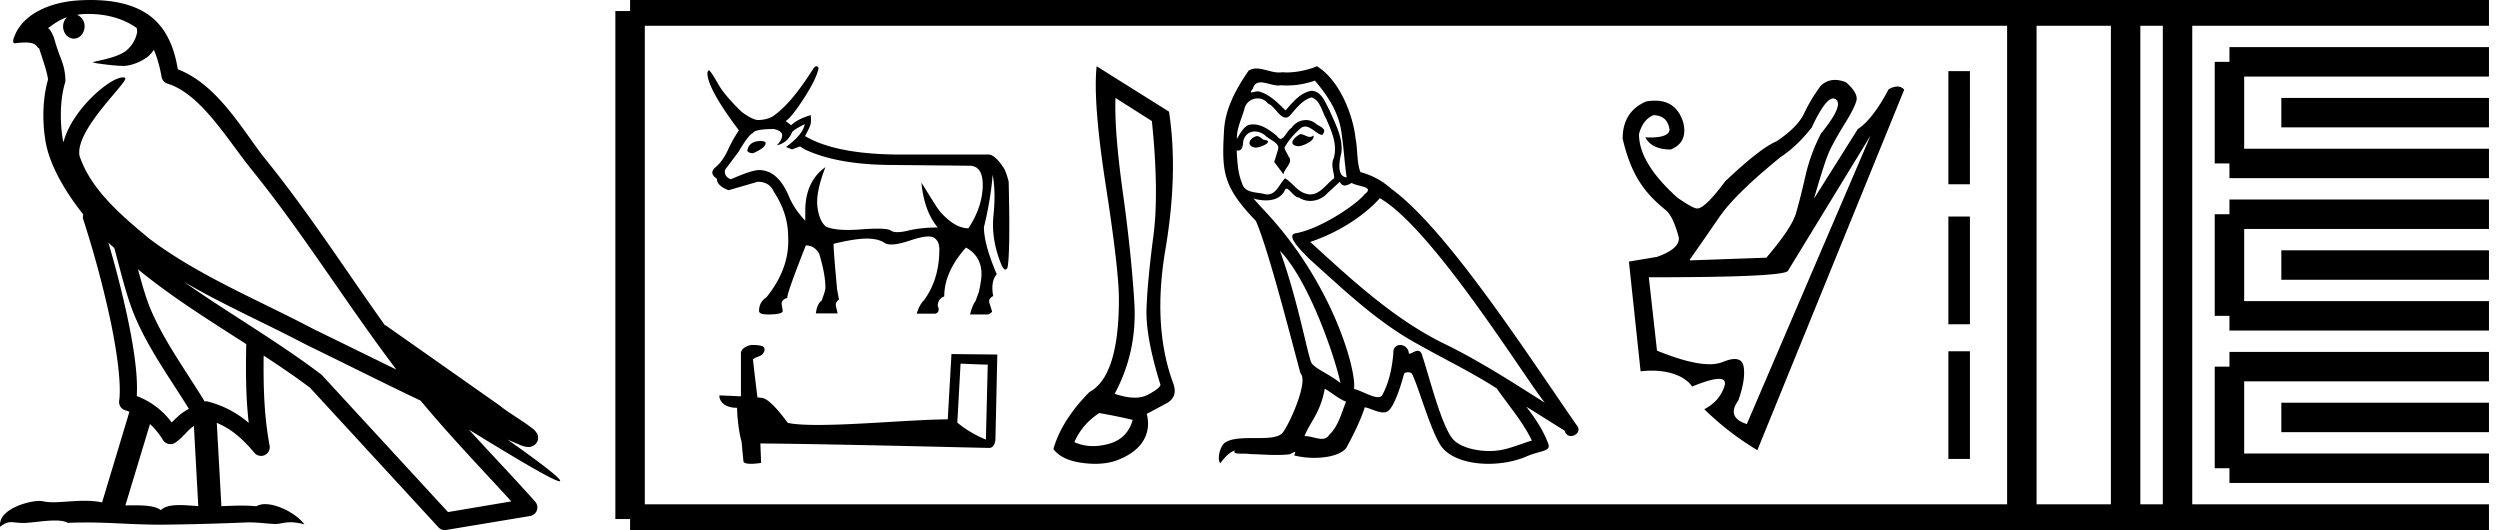 <svg xmlns="http://www.w3.org/2000/svg" width="84.893" height="18"><path d="M3.01.474c.693 0 1.247.2 1.634.479.006.053.02.107.009.16-.05.248-.195.477-.396.63-.316.207-.697.267-1.057.356-.09.01-.019.031.031.04.23.04.707.099.971.099l.052-.001c.278-.032.54-.148.766-.311.079-.067.147-.15.205-.236.147.346.227.713.26.917.018.11.096.2.202.233 1.139.349 2.038 1.91 2.88 2.949 1.729 2.137 3.199 4.526 4.892 6.76-.937-.456-1.87-.916-2.81-1.374-1.92-1.01-3.92-1.816-5.604-3.09l-.008-.008c-.97-.808-1.963-1.66-2.339-2.793-.148-.92 1.757-2.577 1.542-2.646a.207.207 0 0 0-.064-.01c-.458 0-1.753 1.128-2.019 2.202-.003-.014-.01-.03-.014-.045-.073-.356-.154-1.256.068-1.98a.29.29 0 0 0 .01-.103 1.968 1.968 0 0 0-.123-.634c-.063-.17-.139-.344-.26-.765-.031-.108-.142-.328-.208-.345.186-.138.375-.28.645-.375a.434.434 0 0 0-.132.314c0 .23.164.415.365.415.2 0 .364-.186.364-.415V.894a.411.411 0 0 0-.255-.39c.053-.007.096-.019.154-.022.081-.006.16-.008.238-.008zm.67 7.763c.065.065.135.124.202.187.214.78.412 1.64.692 2.305.483 1.145 1.216 2.141 1.84 3.154a1.814 1.814 0 0 0-.385.27 6.831 6.831 0 0 0-.199.193 2.61 2.61 0 0 0-1.186-.897c.045-.723-.108-1.712-.34-2.787a34.903 34.903 0 0 0-.624-2.425zm1.006.908c1.149.945 2.428 1.738 3.676 2.54-.018.91-.018 1.778.084 2.675a3.411 3.411 0 0 0-1.437-.736c-.02 0-.037.012-.057.012-.649-1.063-1.383-2.06-1.837-3.134-.156-.37-.293-.85-.429-1.357zm.407 5.254a2.5 2.5 0 0 1 .44.541.3.3 0 0 0 .257.14.29.29 0 0 0 .17-.053c.215-.156.347-.324.476-.446.047-.045.097-.08.148-.117l.149 2.722c-.213-.014-.435-.035-.637-.035-.264 0-.495.036-.633.172-.169-.134-.497-.164-.89-.164-.102 0-.207.002-.316.004l.836-2.764zM6.25 9.574c1.354.787 2.784 1.414 4.135 2.125a.244.244 0 0 0 .006.003c1.295.631 2.586 1.28 3.894 1.904.984 1.189 2.052 2.295 3.078 3.42l-2.15.362-4.267-4.635a.288.288 0 0 0-.037-.036c-1.499-1.137-3.152-2.082-4.66-3.143zM3.076 0c-.135 0-.273.005-.411.013C1.58.083.792.54.523 1.157c-.04.093-.146.314-.007.314a2.35 2.35 0 0 1 .341-.028c.418 0 .38.172.47.194.09.282.29.846.303 1.068-.244.86-.153 1.763-.064 2.198.15.732.63 1.584 1.261 2.38a.285.285 0 0 0 0 .166 35.3 35.3 0 0 1 .903 3.336c.251 1.168.393 2.277.317 2.823a.294.294 0 0 0 .221.328c.045.011.084.031.127.045l-.928 3.079a2.847 2.847 0 0 0-.593-.055c-.381 0-.756.05-1.064.05-.125 0-.24-.008-.34-.032a.546.546 0 0 0-.125-.012c-.436 0-1.428.306-1.34.879.15-.128.257-.159.375-.159.11 0 .23.027.405.027h.027c.254-.004.697-.083 1.053-.083.18 0 .338.02.438.08.236-.01.45-.013.649-.013.85 0 1.447.07 2.5.075a89.565 89.565 0 0 0 2.974-.079c.45.003.697.054.922.054h.04c.134-.004.265-.057.48-.057.123 0 .273.017.468.07-.25-.341-.877-.685-1.33-.685a.591.591 0 0 0-.302.071 5.081 5.081 0 0 0-.508-.022c-.22 0-.448.01-.678.02l-.157-2.83c.487.203.857.517 1.281 1.021a.295.295 0 0 0 .513-.246c-.192-1.039-.213-2.019-.202-3.06.54.354 1.072.713 1.576 1.094l4.36 4.738a.29.29 0 0 0 .263.09c.95-.159 1.9-.315 2.849-.474a.294.294 0 0 0 .23-.193.298.298 0 0 0-.06-.297c-.741-.83-1.508-1.631-2.25-2.445 1.269.78 2.875 1.755 3.08 1.755.022 0 .027-.013.012-.04-.094-.163-.9-.755-1.775-1.373.14.058.276.12.415.177l.017.01c.103.035.16.059.27.062a.286.286 0 0 0 .108-.016.317.317 0 0 0 .188-.152.32.32 0 0 0 .023-.238c-.017-.05-.038-.077-.054-.098-.061-.085-.103-.109-.162-.154a4.553 4.553 0 0 0-.205-.149c-.153-.105-.336-.223-.493-.328a4.992 4.992 0 0 1-.328-.233.307.307 0 0 0-.028-.025l-3.892-2.736c-.008-.006-.02-.001-.028-.006-1.333-1.869-2.588-3.825-4.046-5.627-.744-.92-1.598-2.528-2.985-3.064-.067-.396-.218-1.127-.755-1.649C4.827.26 4.168.056 3.427.011A5.728 5.728 0 0 0 3.076 0zM25.85 4.787q-.407 0-.472.314v.019q.047.083.194.083.425-.185.425-.342v-.018q0-.037-.148-.056zm1.477-.572q-.065.36-.637.775l.203.083.277-.101.138.092q1.062.508 2.817.536l2.752.027h.037q.47 0 .457.688-.014.716-.485 1.436-.296 0-.6-.226-.305-.226-.5-.53-.193-.306-.498-.795.093.97.554 1.524-.563 0-1.002.106-.219.053-.365.053-.147 0-.221-.053-.092-.066-.457-.066-.222 0-.545.024-.249.02-.455.02-.501 0-.75-.112-.23-.194-.29-.679-.06-.485.272-1.343-.684.489-.684 1.486v.333q-.341-.351-.535-.776-.379-.942-1.035-.942-.249 0-.96.314-.24-.101-.194-.323l.462-.619q.332-.563.48-.628.074-.138.72-.138.277.074.277.203 0 .175-.184.35.35-.073.508-.415 0-.083.443-.304zm.398-1.965q-.045 0-.103.072-.701 1.117-1.274 1.551-.222.194-.6.203-.185 0-.563-.277-.564-.545-.785-.923-.25-.444-.324-.49-.037 0-.055.093 0 .526 1.071 1.948-.203.296-.378.674-.176.379-.416.577-.24.199.046.393 0 .24.397.388l.988-.287q.397 0 .545.333.49.738.49 1.542.055 1.071-.74 2.05-.249.166-.249.461 0 .12.305.12.499 0 .499-.12l-.037-.249q0-.13.194-.194v-.018q0-.176.628-1.764.286 0 .452.277.213.702.213 1.164 0 .101-.13.434-.157.12-.194.434h.74l-.056-.231q-.037-.139.101-.24l-.064-.342q-.12-1.302-.12-1.533v-.018q.73-.176 1.122-.176.392 0 .604.143.085.057.237.057.23 0 .618-.13.419-.142.643-.142.119 0 .183.04.185.115.185.392 0 1.016-.517 1.727-.167.166-.25.462h.637q.167-.056.074-.277.019-.24.222-.305 0-.84.739-1.662.517.286.526.886 0 .231-.092.628l-.111.305q-.102.12-.185.453h.61q.11-.047.138-.102l-.092-.296q-.046-.129.13-.23-.093-.49.12-.74-.435-1.015-.435-1.597.231-.95.296-1.782.11.582.027 1.395-.083.812.277 1.68.07.146.129.146.04 0 .074-.072.093-.526.037-2.909-.073-.295-.157-.452-.295-.453-.507-.471h-2.983q-2.207 0-3.269-.628.176-.314.194-.43.018-.115 0-.281-.443.13-.665.342l-.185-.139q.194-.12.62-.776.424-.655.498-1.025-.031-.062-.073-.062zm4.893 10.098c.488.021.755.032.87.032h.053l-.063 2.547a3.738 3.738 0 0 1-.97-.576l.11-2.003zm-7.107-.634c-.163.031-.377.131-.351.325v1.42c-.315-.015-.64-.031-.734-.031 0 .178.147.42.603.42.005.403.078.896.152 1.147l.063.66c0 .074.125.095.262.095.162 0 .34-.031.34-.031l-.026-.66c2.59.02 7.527.151 7.773.151.126 0 .21-.136.21-.325l.063-2.846-1.557-.016-.126 2.217c-1.127.006-3.076.19-4.402.19-.42 0-.781-.017-1.028-.069-.052-.058-.54-.765-.849-.844a1.36 1.36 0 0 0-.183-.02c-.053-.43-.105-.86-.152-1.285.094-.12.309-.09.366-.252.058-.078.021-.21-.089-.215-.063-.026-.235-.031-.309-.031zm12.368-8.388l1.236.785q.247 2.428.05 3.91-.196 1.484-.232 2.45-.036.967.473 2.596-.015.116-.422.334-.19.102-.452.102-.296 0-.682-.131.77-1.425.669-3.097-.102-1.672-.393-3.758-.29-2.086-.247-3.191zm-.552 10.7q.668.117 1.134.233-.175.64-.815.814-.274.075-.527.075-.337 0-.636-.133.262-.61.844-.989zM37.239 2.25q-.13 1.207.313 4.064.443 2.856.443 3.845 0 2.617-1.003 3.155-.945.96-1.221 1.934.276.378.989.472.225.03.43.03.443 0 .79-.139.51-.204.771-.538.335-.45.19-1.018l.624-.334q.451-.218.277-.698-.713-1.919-.27-4.536.444-2.617.124-4.696L37.24 2.25zm6.916 2.304c-.203.097-.45.367-.075.412.18-.007.592-.195.517-.367a.166.166 0 0 1-.118.05c-.106 0-.215-.095-.324-.095zm-1.479.067c-.247.06-.375.33-.06.39l.017.001c.181 0 .676-.22.268-.27-.067-.046-.135-.12-.225-.12zm1.974-1.883c.443.517.833 1.118.908 1.808.075.495.097.99.172 1.478-.352-.03-.247-.577-.18-.84.06-.518-.217-.998-.412-1.456-.136-.247-.263-.638-.608-.645-.383.067-.63.39-.878.668-.255-.255-.525-.533-.878-.638a.177.177 0 0 0-.061-.01c-.079 0-.172.035-.214.035-.037 0-.036-.026.042-.123.048-.168.147-.218.27-.218.178 0 .406.106.599.106a.42.42 0 0 0 .084-.008 2.801 2.801 0 0 0 1.156-.158zm-.12.57c.292.075.36.48.502.72.18.42.398.878.256 1.351-.113.225.03.51.015.675-.25.176-.47.547-.803.547a.474.474 0 0 1-.113-.014c-.33-.067-.495-.383-.75-.533-.185.178-.294.548-.598.548a.464.464 0 0 1-.138-.022c-.277-.06-.645-.03-.727-.368-.143-.345-.158-.728-.18-1.103a.243.243 0 0 0 .045.005c.152 0 .166-.177.18-.328.058-.22.215-.321.39-.321.118 0 .244.046.353.134.127.142.517.255.435.48-.038.135-.083.277-.128.42l.315.42c.03-.217.353-.397.165-.615-.03-.098-.142-.225-.127-.3.135-.24.315-.45.525-.63a.241.241 0 0 1 .172-.077c.201 0 .403.263.578.287.173-.188-.015-.263-.187-.36a.526.526 0 0 0-.365-.147.602.602 0 0 0-.49.266c-.143.086-.242.371-.367.371-.04 0-.082-.028-.129-.1-.229-.184-.503-.39-.804-.39a.642.642 0 0 0-.134.014c-.212.044-.403.474-.42.474-.007-.353.158-.669.255-1.014a.459.459 0 0 1 .447-.357c.13 0 .261.055.356.177.223.083.387.475.597.475a.2.2 0 0 0 .116-.04c.233-.247.42-.54.758-.645zm-1.066 5.207c.953.983 1.831 3.475 2.056 4.495-.367-.3-.87-.495-.983-.683-.12-.195-.45-2.093-1.073-3.812zm3.392-1.785c1.8 1.035 4.937 6.13 5.605 6.948-1.126-.713-2.236-1.433-3.444-2.019-1.696-.832-3.144-2.183-4.525-3.444 1.14-.382 1.959-1.028 2.364-1.485zm-1.869 6.468c.24.142.458.337.72.442-.157.39-.254.826-.577 1.133-.06.098-.147.129-.246.129-.17 0-.378-.092-.551-.092a.44.44 0 0 0-.036.001c.21-.525.525-.758.69-1.613zm.51-7.024c.046.094.104.125.166.125.08 0 .167-.053.24-.087.18.127.803.112.435.383-.233.315-1.476 1.174-2.34 1.326-.372.065.254.655.457.865 1.17 1.05 2.318 2.16 3.721 2.918.878.496 1.801.938 2.65 1.486.404.585.885 1.126 1.192 1.771-.307.09-.607.218-.923.293a2.168 2.168 0 0 1-.527.061c-.495 0-.993-.147-1.213-.384-.406-.428-.848-2.251-1.081-2.919-.033-.075-.08-.1-.13-.1-.102 0-.22.099-.278.099a.03.03 0 0 1-.027-.014.293.293 0 0 0-.29-.282c-.132 0-.254.096-.235.297-.045.473-.135.946-.36 1.373-.028.073-.086.101-.162.101-.213 0-.57-.22-.814-.28.097-.579-.69-3.535-3.001-6.011-.081-.088-.433-.459-.403-.459.004 0 .013.005.027.016.119.031.252.052.384.052.253 0 .501-.078.63-.314.019-.06.043-.082.072-.082.103 0 .258.3.423.3a.69.69 0 0 0 .385.115.79.79 0 0 0 .583-.266c.142-.128.277-.255.42-.383zm-.78-3.924c-.235.105-.648.21-1.02.21-.053 0-.106-.003-.158-.007a.603.603 0 0 1-.107.009c-.252 0-.524-.136-.769-.136a.466.466 0 0 0-.264.074c-.413.6-.788 1.268-.833 2.011-.083 1.426-.045 1.92 1.08 3.091.443 1.006 1.268 4.285 1.516 5.178.27.255-.338 1.65-.593 1.996-.139.191-.504.2-.897.2h-.13c-.353 0-.71.008-.931.145-.21.135-.285.638-.165.705.112-.172.337-.405.495-.427-.15.157.375.082.488.12.303.005.61.03.918.03.15 0 .298-.006.447-.023.068-.03.14-.075.172-.075.024 0 .024.027-.022.113.213.055.452.083.685.083.525 0 1.022-.14 1.131-.42.225-.414.436-.849.586-1.299.191.04.432.176.625.176a.284.284 0 0 0 .155-.04c.21-.144.428-.811.548-1.254.011-.046.074-.069.137-.069.06 0 .122.021.14.061.225.45.6 1.831.96 2.41.273.427.931.638 1.632.638.441 0 .9-.083 1.288-.249.487-.21.848-.165.743-.435-.166-.45-.45-.878-.75-1.26.434.27.87.547 1.305.817.036.131.126.183.218.183.178 0 .362-.193.18-.385-1.704-2.461-4.413-6.656-6.288-8.014a2.525 2.525 0 0 0-1.043-.563c-.128-.33-.09-.773-.166-1.148-.075-.743-.525-1.973-1.313-2.446zM62.25 3.343a.15.15 0 0 1 .078.023c.203.124.04.513-.491 1.167-.239.46-.416.941-.53 1.445-.115.504-.221.924-.319 1.26-.097.336-.433.84-1.008 1.512l-2.599.092v-.026c.31-.442.646-.926 1.008-1.452.363-.526 1.057-1.205 2.082-2.036.354-.23.703-.561 1.048-.994.307-.66.55-.99.731-.99zM63.521 4.6l-4.204 9.8c-.468-.15-.565-.416-.291-.796.168-.468.23-.849.185-1.14-.027-.182-.13-.273-.306-.273-.107 0-.241.034-.403.1a1.187 1.187 0 0 1-.453.077c-.434 0-1.028-.154-1.782-.461l-.278-2.493h.716c2.555-.01 3.89-.08 4.005-.212L63.521 4.6zm-1.213-1.886a.679.679 0 0 0-.484.202c-.221.3-.407.61-.557.928-.15.318-.464.637-.942.955-.362.15-.941.601-1.737 1.353-.46.618-.778.928-.955.928-.097 0-.322-.124-.676-.371-.875-.787-1.308-1.508-1.3-2.162.089-.327.252-.54.491-.636.318.008.5.172.544.49-.008.178-.232.268-.67.268l-.126-.003h-.026c.15.274.437.411.862.411.397-.159.539-.468.424-.928-.155-.487-.474-.731-.956-.731-.095 0-.196.01-.304.028-.53.23-.795.65-.795 1.26.291 1.27.773 1.865 1.445 2.414.177.132.331.45.464.954V8.1c0 .239-.247.446-.743.623l-.954.16.397 3.726c.126-.015.251-.023.373-.023.598 0 1.128.18 1.378.54.423-.174.725-.26.907-.26.18 0 .242.084.187.253-.11.34-.338.599-.683.776a9.698 9.698 0 0 0 1.803 1.392l4.986-12.24a.3.3 0 0 0-.234-.109.61.61 0 0 0-.296.096c-.354.672-.703 1.123-1.048 1.353l-1.485 2.36c.248-.866.429-1.419.544-1.657.115-.239.28-.533.497-.882.217-.35.35-.61.398-.782.049-.173-.068-.383-.351-.63a.998.998 0 0 0-.378-.083zm3.853-.299v3.841h.732V2.415h-.732m0 4.939v3.658h.732V7.354h-.732m0 4.573v3.658h.732v-3.658h-.732z"/><path d="M21.396.375v17.25m0-17.25h2.625m-2.625 17.25h2.625m0-17.25h42.872m-42.872 17.25h42.872m0-17.25h17.625m-17.625 17.25h17.625M68.656.375v17.25M72.18.375v17.25M73.943.375v17.25M75.706 2.1h8.812m-8.812 3.45h8.812M75.706 2.1v3.45m1.762-1.725h7.05m-8.812 3.45h8.812m-8.812 3.45h8.812m-8.812-3.45v3.45M77.468 9h7.05m-8.812 3.45h8.812m-8.812 3.45h8.812m-8.812-3.45v3.45m1.762-1.725h7.05" fill="none" stroke="#000"/></svg>